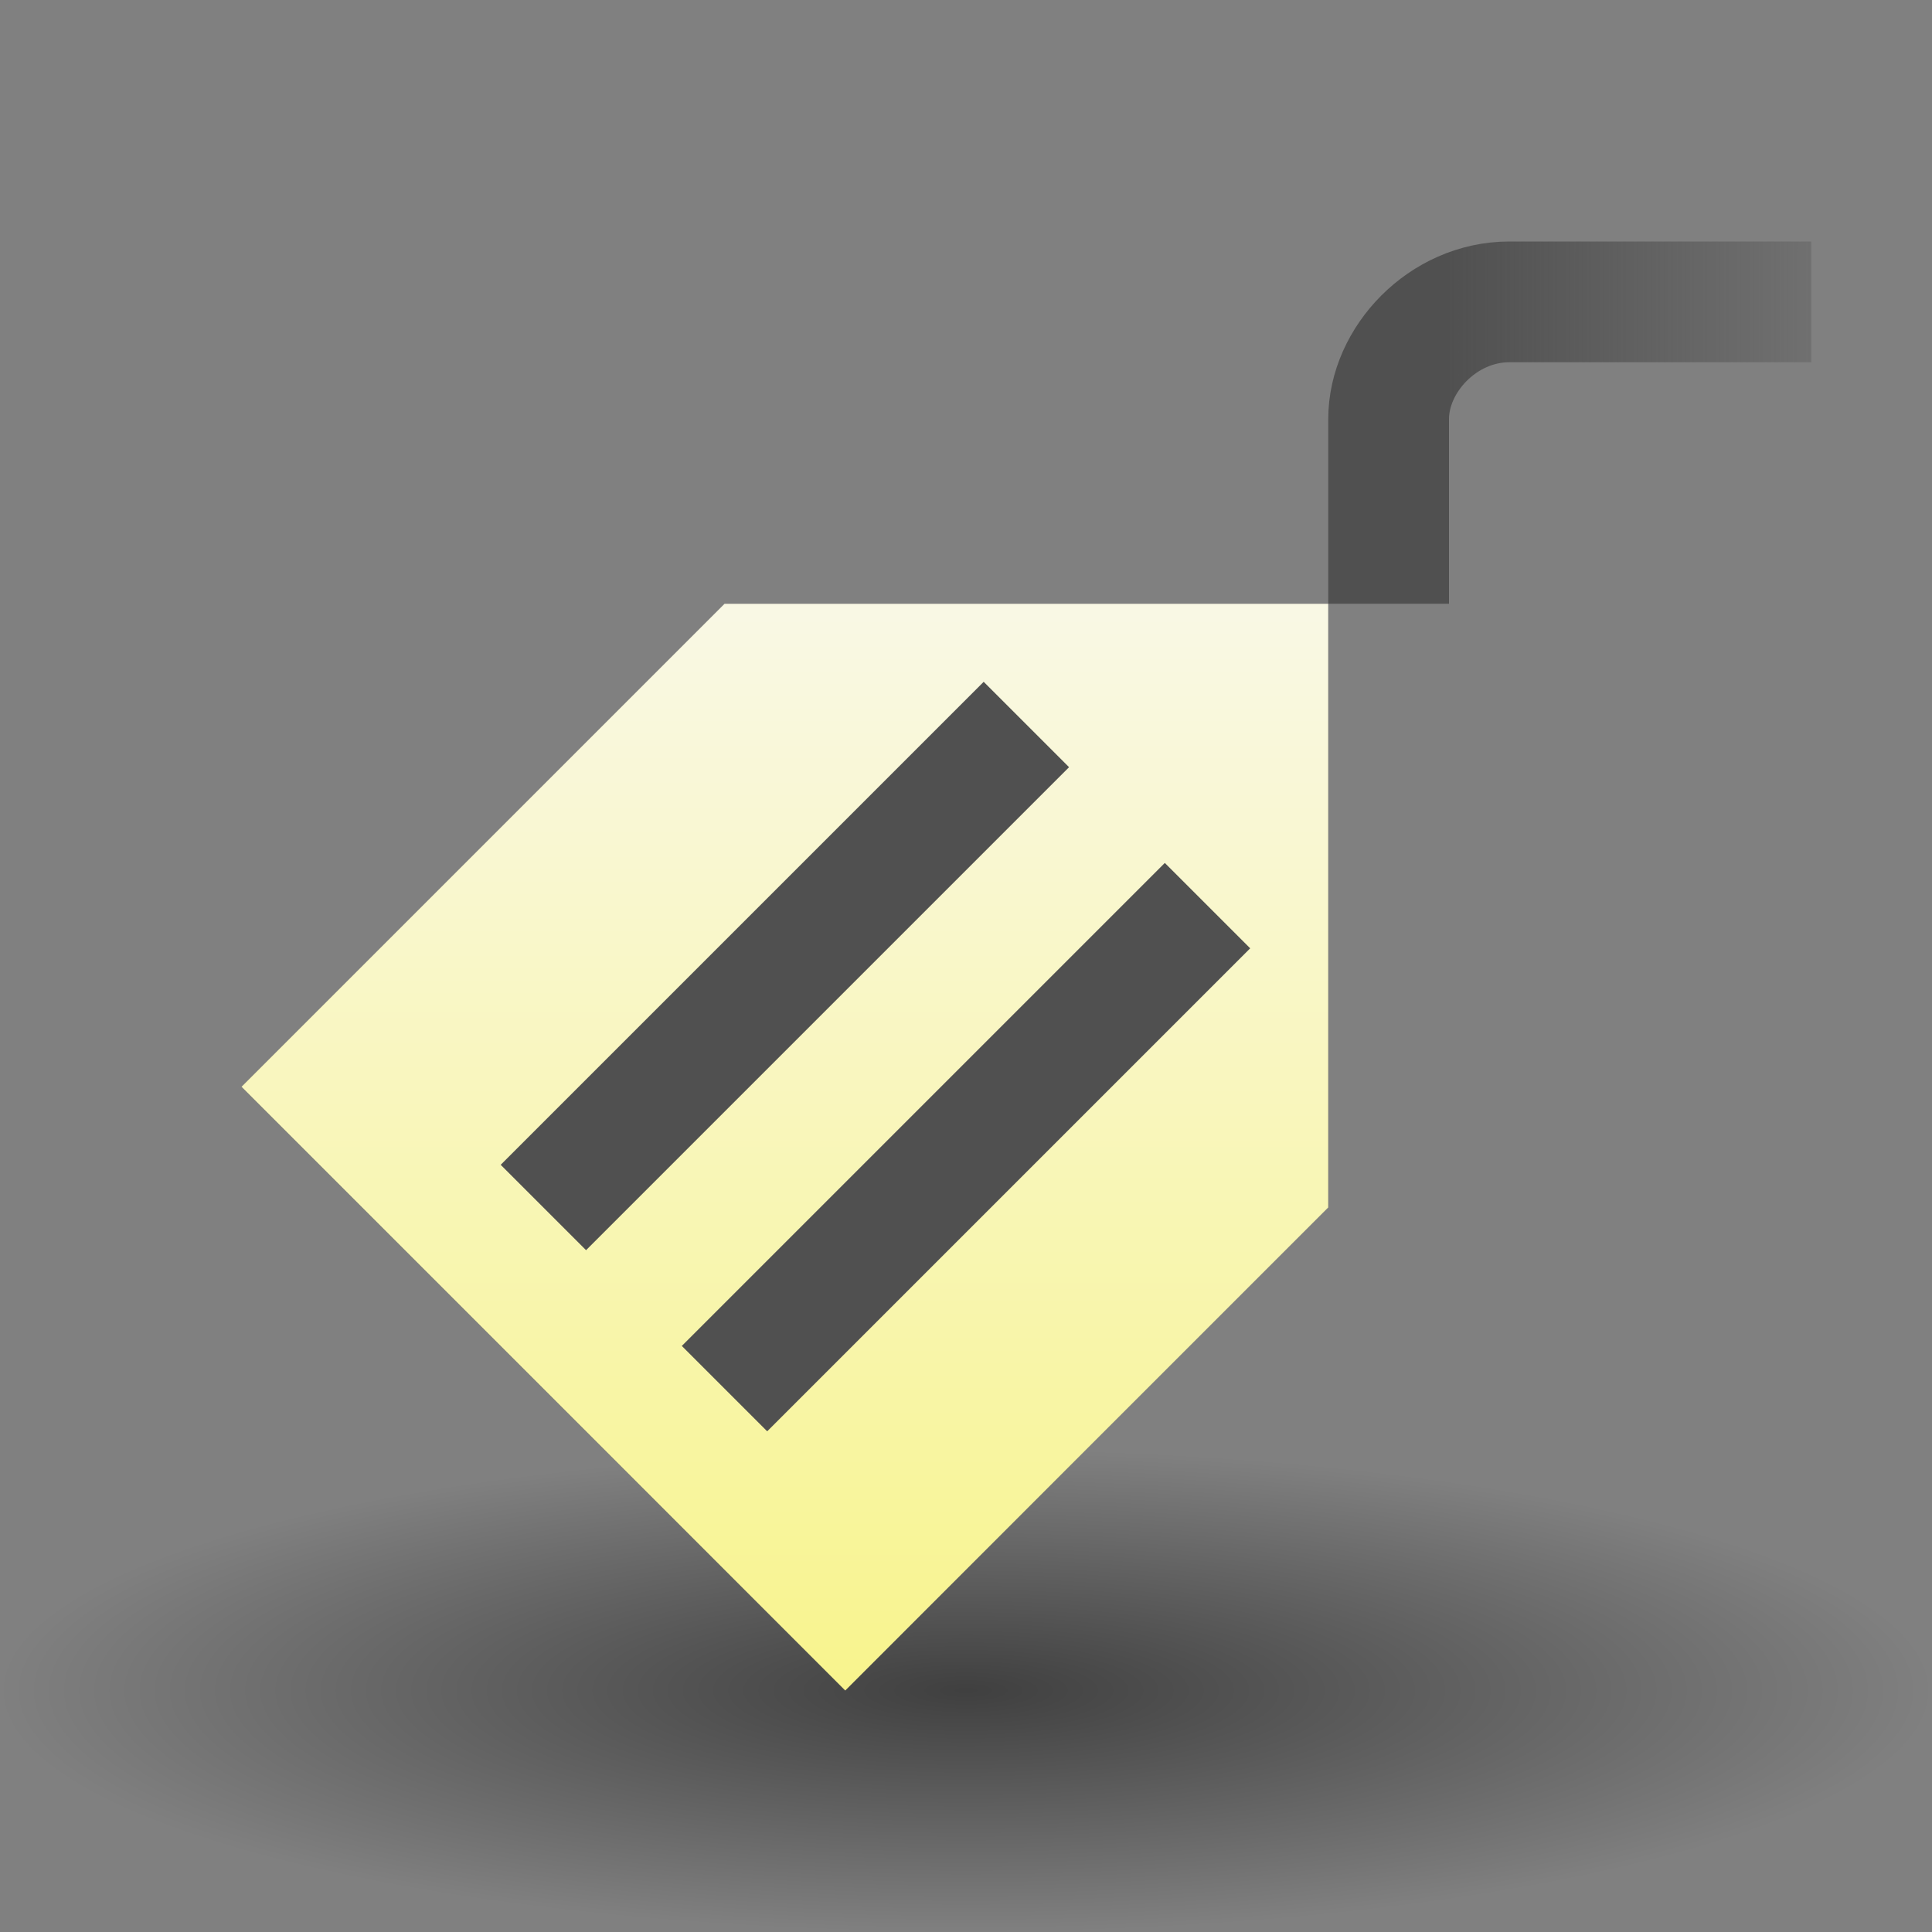 <?xml version="1.0" encoding="UTF-8" standalone="yes"?>
<svg version="1.1" width="64" height="64" color-interpolation="linearRGB"
     xmlns:svg="http://www.w3.org/2000/svg" xmlns="http://www.w3.org/2000/svg">
 <rect width="100%" height="100%" fill="#808080" stroke="none"/>
 <g>
  <radialGradient id="gradient0" gradientUnits="userSpaceOnUse" cx="0" cy="0" r="64" gradientTransform="matrix(0.5,0,0,0.125,32,56)">
   <stop offset="0" stop-color="#000000" stop-opacity="0.502"/>
   <stop offset="1" stop-color="#000000" stop-opacity="0"/>
  </radialGradient>
  <path style="fill:url(#gradient0)"
        d="M32 48C49.91 48 64 51.52 64 56C64 60.47 49.91 64 32 64C14.07 64 0 60.47 0 56C0 51.52 14.07 48 32 48z"
  />
  <linearGradient id="gradient1" gradientUnits="userSpaceOnUse" x1="48" y1="-64" x2="60" y2="-64">
   <stop offset="0" stop-color="#505050"/>
   <stop offset="1" stop-color="#505050" stop-opacity="0.337"/>
  </linearGradient>
  <path style="fill:none; stroke:url(#gradient1); stroke-width:4"
        d="M46 20C46 20 46 15.91 46 13.88C46 11.92 47.79 10 50 10H60"
  />
  <path style="fill:#505050"
        d="M8 36L24 20H44V40L28 56L8 36z"
  />
  <linearGradient id="gradient2" gradientUnits="userSpaceOnUse" x1="128" y1="20" x2="128" y2="56">
   <stop offset="0" stop-color="#f9f8e5"/>
   <stop offset="1" stop-color="#f8f48d"/>
  </linearGradient>
  <path style="fill:url(#gradient2)"
        d="M8 36L24 20H44V40L28 56L8 36z"
  />
  <path style="fill:none; stroke:#505050; stroke-width:4"
        d="M16 38L32 22"
        transform="matrix(1,0,0,1,2,2)"
  />
  <path style="fill:none; stroke:#505050; stroke-width:4"
        d="M16 38L32 22"
        transform="matrix(1,0,0,1,8,8)"
  />
 </g>
</svg>
